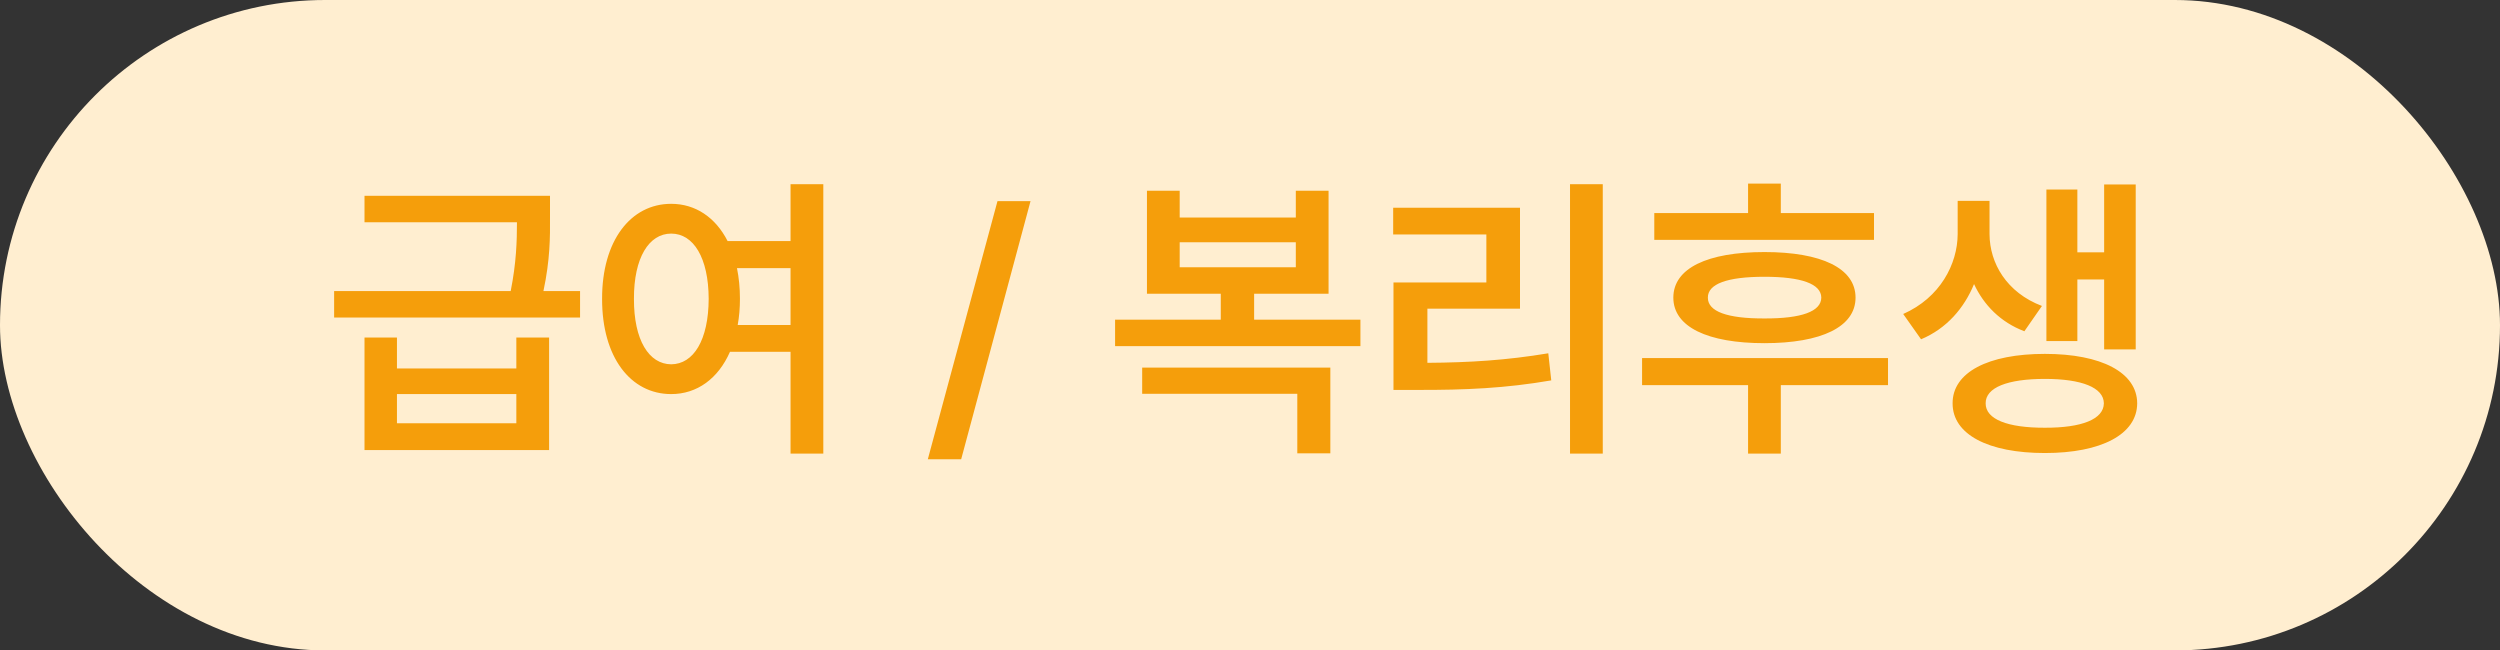 <svg width="123" height="32" viewBox="0 0 123 32" fill="none" xmlns="http://www.w3.org/2000/svg">
<rect x="0" y="0" width="123" height="32" fill="#333333" stroke="none"/>
<rect width="123" height="32" rx="16" fill="#FFEED0"/>
<path d="M19.53 16.605V18.129H25.404V16.605H27.016V22.143H17.934V16.605H19.53ZM16.439 15.624V14.32H25.126C25.404 12.921 25.434 11.867 25.434 10.937H17.934V9.633H27.06V10.658C27.067 11.669 27.067 12.768 26.737 14.32H28.539V15.624H16.439ZM19.53 20.824H25.404V19.389H19.53V20.824ZM33.022 10.028C34.215 10.028 35.204 10.695 35.797 11.859H38.895V9.062H40.507V22.318H38.895V17.309H35.915C35.336 18.627 34.296 19.389 33.022 19.389C31.029 19.389 29.616 17.58 29.623 14.701C29.616 11.845 31.029 10.028 33.022 10.028ZM31.19 14.701C31.183 16.737 31.93 17.916 33.022 17.924C34.12 17.916 34.86 16.737 34.867 14.701C34.86 12.68 34.12 11.493 33.022 11.493C31.93 11.493 31.183 12.68 31.19 14.701ZM36.259 13.192C36.354 13.654 36.405 14.159 36.405 14.701C36.405 15.155 36.369 15.587 36.295 15.99H38.895V13.192H36.259ZM50.702 9.896L47.289 22.597H45.648L49.076 9.896H50.702ZM66.933 15.727V17.03H54.862V15.727H60.062V14.452H56.43V9.384H58.041V10.702H63.754V9.384H65.365V14.452H61.703V15.727H66.933ZM56.195 19.374V18.085H65.453V22.304H63.827V19.374H56.195ZM58.041 13.148H63.754V11.918H58.041V13.148ZM78.856 9.062V22.318H77.245V9.062H78.856ZM68.544 11.537V10.219H74.784V15.185H70.228V17.851C72.316 17.836 74.11 17.726 76.176 17.382L76.322 18.715C74.074 19.103 72.096 19.191 69.716 19.184H68.559V13.896H73.129V11.537H68.544ZM92.201 10.482V11.801H81.391V10.482H86.005V9.032H87.616V10.482H92.201ZM80.79 18.949V17.616H92.89V18.949H87.616V22.318H86.005V18.949H80.79ZM82.328 14.643C82.328 13.192 84.013 12.401 86.811 12.401C89.608 12.401 91.293 13.192 91.293 14.643C91.293 16.085 89.608 16.884 86.811 16.884C84.013 16.884 82.328 16.085 82.328 14.643ZM84.027 14.643C84.02 15.324 84.98 15.675 86.811 15.668C88.634 15.675 89.601 15.324 89.608 14.643C89.601 13.969 88.634 13.617 86.811 13.617C84.98 13.617 84.02 13.969 84.027 14.643ZM97.885 11.523C97.892 12.951 98.727 14.394 100.463 15.053L99.599 16.298C98.419 15.851 97.599 15.002 97.123 13.976C96.64 15.155 95.775 16.166 94.516 16.693L93.637 15.448C95.46 14.643 96.31 12.987 96.317 11.523V9.882H97.885V11.523ZM96.068 19.843C96.061 18.319 97.819 17.411 100.609 17.411C103.378 17.411 105.143 18.319 105.15 19.843C105.143 21.373 103.378 22.289 100.609 22.289C97.819 22.289 96.061 21.373 96.068 19.843ZM97.694 19.843C97.687 20.627 98.771 21.051 100.609 21.044C102.418 21.051 103.502 20.627 103.51 19.843C103.502 19.066 102.418 18.642 100.609 18.642C98.771 18.642 97.687 19.066 97.694 19.843ZM100.683 16.781V9.325H102.206V12.416H103.524V9.076H105.077V17.191H103.524V13.749H102.206V16.781H100.683Z" fill="#F59E0B"/>
</svg>
